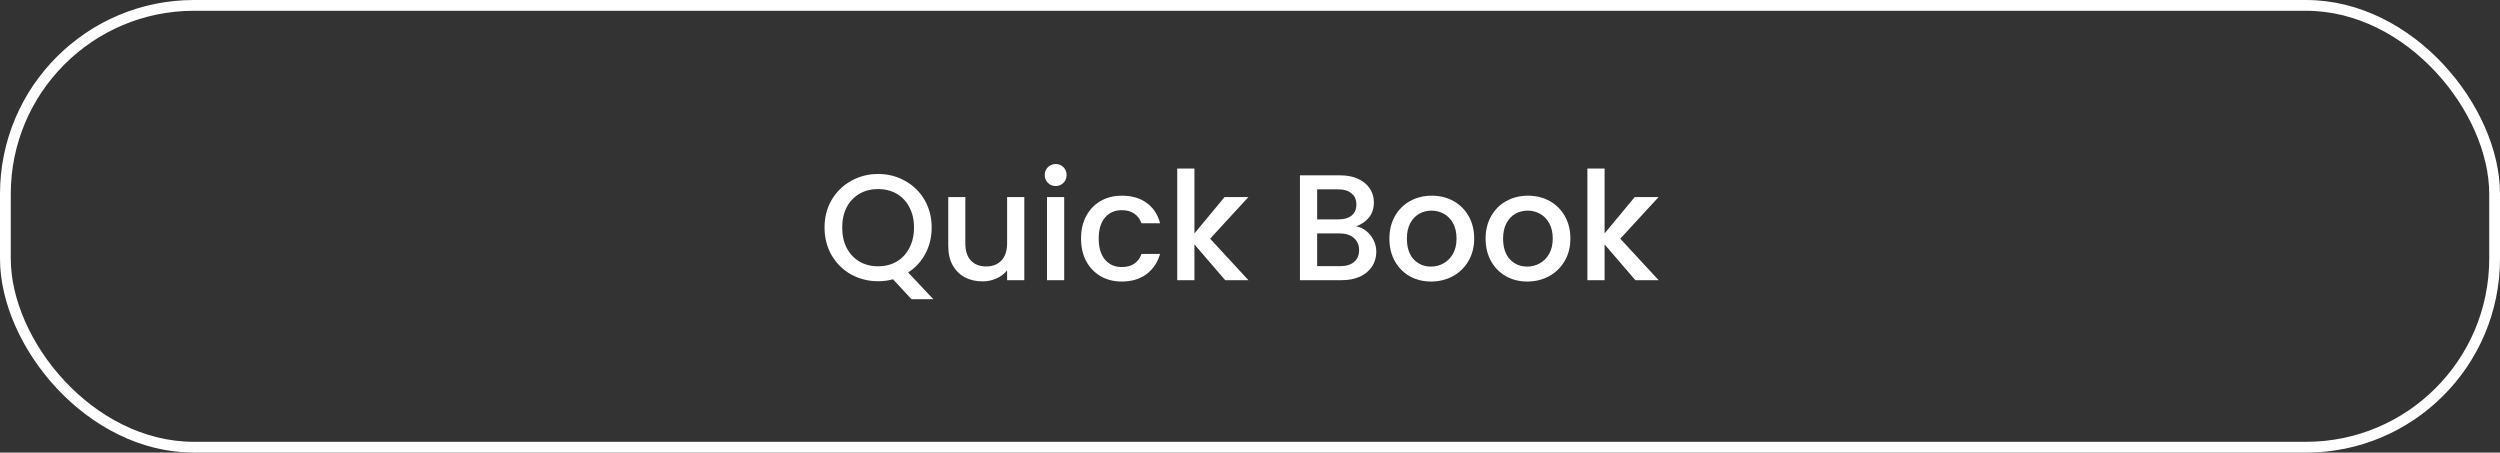 <svg width="232" height="42" viewBox="0 0 232 42" fill="none" xmlns="http://www.w3.org/2000/svg">
<rect x="0" y="0" width="232" height="42" fill="#333333" stroke="none"/>
<rect x="0.5" y="0.5" width="231" height="41" rx="17.5" stroke="white"/>
<path d="M84.582 27.764L82.874 25.916C82.454 26.037 81.992 26.098 81.488 26.098C80.583 26.098 79.747 25.888 78.982 25.468C78.226 25.039 77.624 24.446 77.176 23.69C76.737 22.925 76.518 22.066 76.518 21.114C76.518 20.162 76.737 19.308 77.176 18.552C77.624 17.796 78.226 17.208 78.982 16.788C79.747 16.359 80.583 16.144 81.488 16.144C82.403 16.144 83.238 16.359 83.994 16.788C84.759 17.208 85.361 17.796 85.8 18.552C86.239 19.308 86.458 20.162 86.458 21.114C86.458 22.01 86.262 22.822 85.87 23.55C85.487 24.269 84.955 24.847 84.274 25.286L86.612 27.764H84.582ZM78.156 21.114C78.156 21.833 78.296 22.467 78.576 23.018C78.865 23.559 79.262 23.979 79.766 24.278C80.27 24.567 80.844 24.712 81.488 24.712C82.132 24.712 82.706 24.567 83.21 24.278C83.714 23.979 84.106 23.559 84.386 23.018C84.675 22.467 84.82 21.833 84.82 21.114C84.82 20.395 84.675 19.765 84.386 19.224C84.106 18.683 83.714 18.267 83.21 17.978C82.706 17.689 82.132 17.544 81.488 17.544C80.844 17.544 80.27 17.689 79.766 17.978C79.262 18.267 78.865 18.683 78.576 19.224C78.296 19.765 78.156 20.395 78.156 21.114ZM95.055 18.286V26H93.46V25.09C93.207 25.407 92.876 25.659 92.466 25.846C92.064 26.023 91.635 26.112 91.177 26.112C90.571 26.112 90.025 25.986 89.54 25.734C89.064 25.482 88.686 25.109 88.406 24.614C88.135 24.119 87.999 23.522 87.999 22.822V18.286H89.582V22.584C89.582 23.275 89.754 23.807 90.1 24.18C90.445 24.544 90.916 24.726 91.513 24.726C92.111 24.726 92.582 24.544 92.927 24.18C93.282 23.807 93.46 23.275 93.46 22.584V18.286H95.055ZM97.973 17.264C97.684 17.264 97.441 17.166 97.245 16.97C97.049 16.774 96.951 16.531 96.951 16.242C96.951 15.953 97.049 15.71 97.245 15.514C97.441 15.318 97.684 15.22 97.973 15.22C98.253 15.22 98.491 15.318 98.687 15.514C98.883 15.71 98.981 15.953 98.981 16.242C98.981 16.531 98.883 16.774 98.687 16.97C98.491 17.166 98.253 17.264 97.973 17.264ZM98.757 18.286V26H97.161V18.286H98.757ZM100.321 22.136C100.321 21.343 100.479 20.647 100.797 20.05C101.123 19.443 101.571 18.977 102.141 18.65C102.71 18.323 103.363 18.16 104.101 18.16C105.034 18.16 105.804 18.384 106.411 18.832C107.027 19.271 107.442 19.901 107.657 20.722H105.935C105.795 20.339 105.571 20.041 105.263 19.826C104.955 19.611 104.567 19.504 104.101 19.504C103.447 19.504 102.925 19.737 102.533 20.204C102.15 20.661 101.959 21.305 101.959 22.136C101.959 22.967 102.15 23.615 102.533 24.082C102.925 24.549 103.447 24.782 104.101 24.782C105.025 24.782 105.636 24.376 105.935 23.564H107.657C107.433 24.348 107.013 24.973 106.397 25.44C105.781 25.897 105.015 26.126 104.101 26.126C103.363 26.126 102.71 25.963 102.141 25.636C101.571 25.3 101.123 24.833 100.797 24.236C100.479 23.629 100.321 22.929 100.321 22.136ZM112.299 22.15L115.855 26H113.699L110.843 22.682V26H109.247V15.64H110.843V21.66L113.643 18.286H115.855L112.299 22.15ZM125.844 21.002C126.367 21.095 126.81 21.371 127.174 21.828C127.538 22.285 127.72 22.803 127.72 23.382C127.72 23.877 127.589 24.325 127.328 24.726C127.076 25.118 126.707 25.431 126.222 25.664C125.737 25.888 125.172 26 124.528 26H120.636V16.27H124.346C125.009 16.27 125.578 16.382 126.054 16.606C126.53 16.83 126.889 17.133 127.132 17.516C127.375 17.889 127.496 18.309 127.496 18.776C127.496 19.336 127.347 19.803 127.048 20.176C126.749 20.549 126.348 20.825 125.844 21.002ZM122.232 20.358H124.206C124.729 20.358 125.135 20.241 125.424 20.008C125.723 19.765 125.872 19.42 125.872 18.972C125.872 18.533 125.723 18.193 125.424 17.95C125.135 17.698 124.729 17.572 124.206 17.572H122.232V20.358ZM124.388 24.698C124.929 24.698 125.354 24.567 125.662 24.306C125.97 24.045 126.124 23.681 126.124 23.214C126.124 22.738 125.961 22.36 125.634 22.08C125.307 21.8 124.873 21.66 124.332 21.66H122.232V24.698H124.388ZM132.8 26.126C132.072 26.126 131.414 25.963 130.826 25.636C130.238 25.3 129.776 24.833 129.44 24.236C129.104 23.629 128.936 22.929 128.936 22.136C128.936 21.352 129.109 20.657 129.454 20.05C129.8 19.443 130.271 18.977 130.868 18.65C131.466 18.323 132.133 18.16 132.87 18.16C133.608 18.16 134.275 18.323 134.872 18.65C135.47 18.977 135.941 19.443 136.286 20.05C136.632 20.657 136.804 21.352 136.804 22.136C136.804 22.92 136.627 23.615 136.272 24.222C135.918 24.829 135.432 25.3 134.816 25.636C134.21 25.963 133.538 26.126 132.8 26.126ZM132.8 24.74C133.211 24.74 133.594 24.642 133.948 24.446C134.312 24.25 134.606 23.956 134.83 23.564C135.054 23.172 135.166 22.696 135.166 22.136C135.166 21.576 135.059 21.105 134.844 20.722C134.63 20.33 134.345 20.036 133.99 19.84C133.636 19.644 133.253 19.546 132.842 19.546C132.432 19.546 132.049 19.644 131.694 19.84C131.349 20.036 131.074 20.33 130.868 20.722C130.663 21.105 130.56 21.576 130.56 22.136C130.56 22.967 130.77 23.611 131.19 24.068C131.62 24.516 132.156 24.74 132.8 24.74ZM141.728 26.126C141 26.126 140.342 25.963 139.754 25.636C139.166 25.3 138.704 24.833 138.368 24.236C138.032 23.629 137.864 22.929 137.864 22.136C137.864 21.352 138.037 20.657 138.382 20.05C138.727 19.443 139.199 18.977 139.796 18.65C140.393 18.323 141.061 18.16 141.798 18.16C142.535 18.16 143.203 18.323 143.8 18.65C144.397 18.977 144.869 19.443 145.214 20.05C145.559 20.657 145.732 21.352 145.732 22.136C145.732 22.92 145.555 23.615 145.2 24.222C144.845 24.829 144.36 25.3 143.744 25.636C143.137 25.963 142.465 26.126 141.728 26.126ZM141.728 24.74C142.139 24.74 142.521 24.642 142.876 24.446C143.24 24.25 143.534 23.956 143.758 23.564C143.982 23.172 144.094 22.696 144.094 22.136C144.094 21.576 143.987 21.105 143.772 20.722C143.557 20.33 143.273 20.036 142.918 19.84C142.563 19.644 142.181 19.546 141.77 19.546C141.359 19.546 140.977 19.644 140.622 19.84C140.277 20.036 140.001 20.33 139.796 20.722C139.591 21.105 139.488 21.576 139.488 22.136C139.488 22.967 139.698 23.611 140.118 24.068C140.547 24.516 141.084 24.74 141.728 24.74ZM150.362 22.15L153.918 26H151.762L148.906 22.682V26H147.31V15.64H148.906V21.66L151.706 18.286H153.918L150.362 22.15Z" fill="white"/>
</svg>
